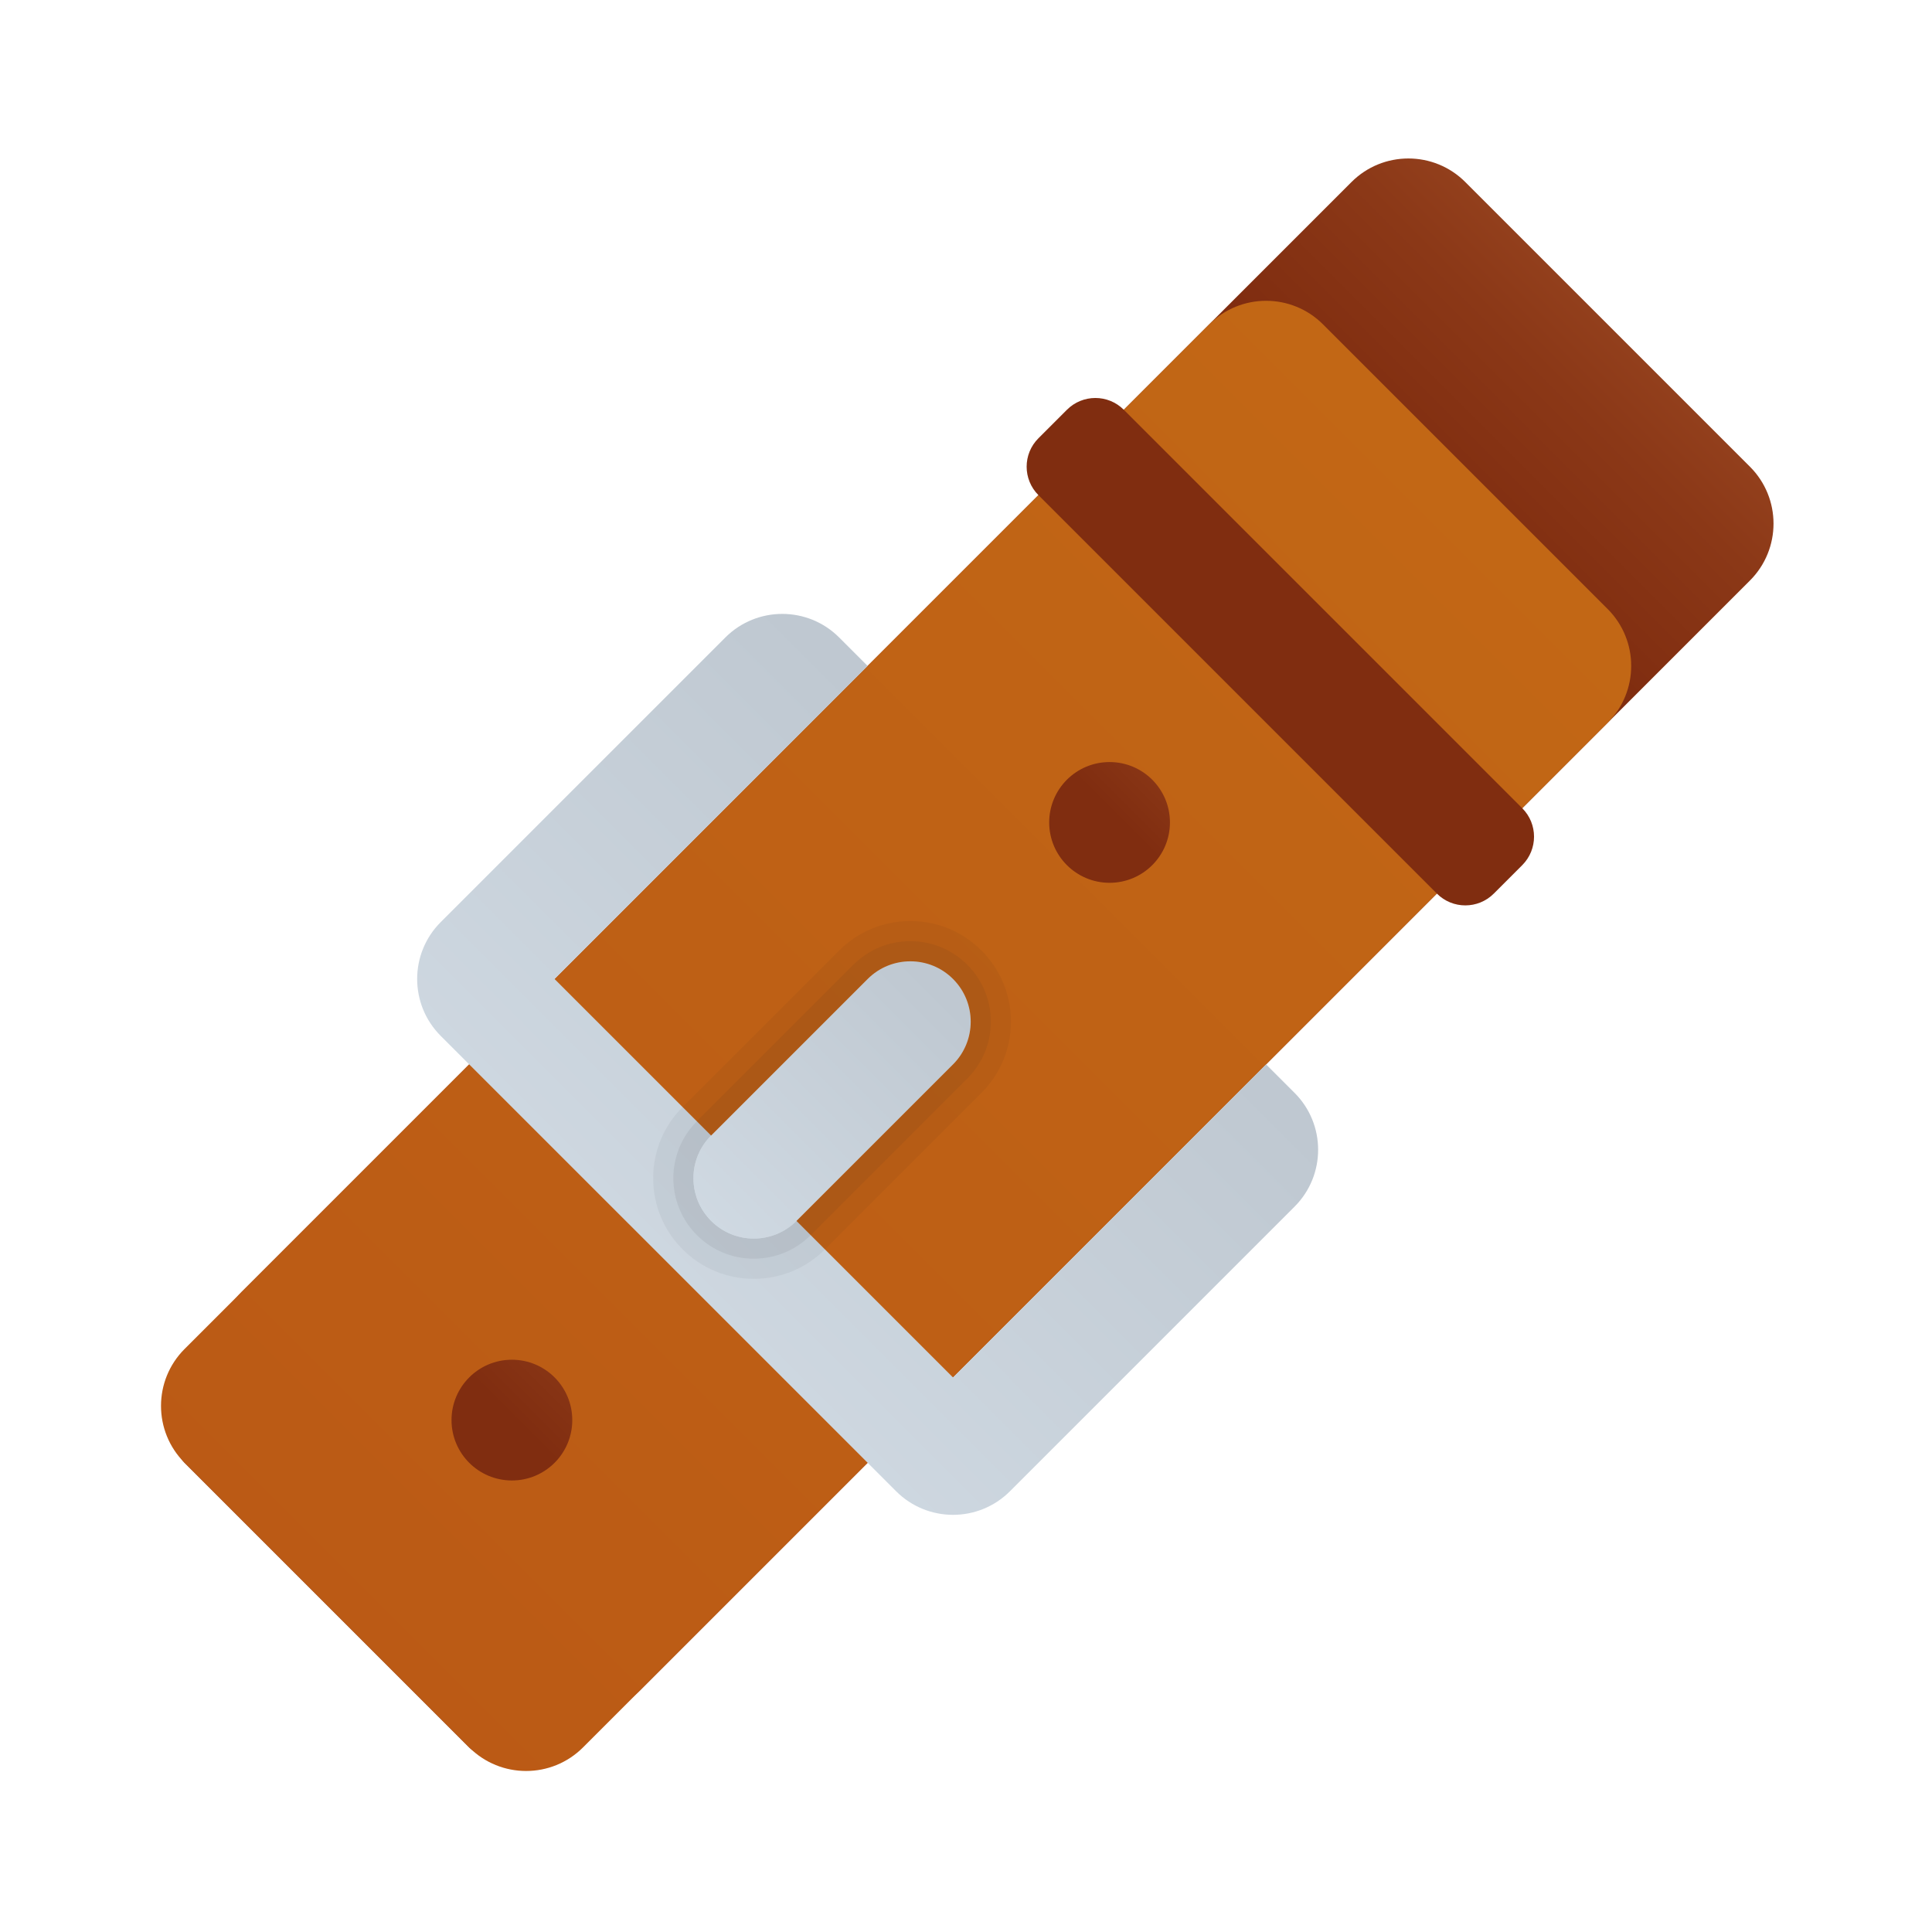 <svg xmlns="http://www.w3.org/2000/svg" viewBox="0 0 48 48"><linearGradient id="5Gmk~u7TKjhXpKXovKo9Pa" x1="63.539" x2="53.372" y1="29.199" y2="29.199" gradientTransform="rotate(-45.001 24.176 42.176)" gradientUnits="userSpaceOnUse"><stop offset="0" stop-color="#a34f27"/><stop offset=".587" stop-color="#8b3817"/><stop offset="1" stop-color="#802d10"/></linearGradient><path fill="url(#5Gmk~u7TKjhXpKXovKo9Pa)" d="M43.477,14.423L15.899,42c-0.781,0.781-3.462,2.195-4.243,1.414l-7.071-7.071	C3.805,35.562,5.219,32.882,6,32.101L33.577,4.523c0.781-0.781,2.047-0.781,2.828,0l7.071,7.071	C44.258,12.375,44.258,13.642,43.477,14.423z"/><linearGradient id="5Gmk~u7TKjhXpKXovKo9Pb" x1="41.398" x2="-68.911" y1="24.354" y2="24.354" gradientTransform="rotate(-45.001 23.5 24)" gradientUnits="userSpaceOnUse"><stop offset="0" stop-color="#c26715"/><stop offset=".51" stop-color="#b85515"/><stop offset="1" stop-color="#ad3f16"/></linearGradient><path fill="url(#5Gmk~u7TKjhXpKXovKo9Pb)" d="M39.941,17.958L14.485,43.414c-0.781,0.781-2.047,0.781-2.828,0l-7.071-7.071	c-0.781-0.781-0.781-2.047,0-2.828L30.042,8.059c0.781-0.781,2.047-0.781,2.828,0l7.071,7.071	C40.722,15.911,40.722,17.177,39.941,17.958z"/><linearGradient id="5Gmk~u7TKjhXpKXovKo9Pc" x1="-8.871" x2="26.91" y1="24.354" y2="24.354" gradientTransform="rotate(-45.001 23.5 24)" gradientUnits="userSpaceOnUse"><stop offset="0" stop-color="#dfe9f2"/><stop offset=".391" stop-color="#d6e0e9"/><stop offset="1" stop-color="#bfc8d1"/></linearGradient><path fill="url(#5Gmk~u7TKjhXpKXovKo9Pc)" d="M32.163,29.979l-7.071,7.071c-0.781,0.781-2.047,0.781-2.828,0L10.95,25.737	c-0.781-0.781-0.781-2.047,0-2.828l7.071-7.071c0.781-0.781,2.047-0.781,2.828,0l0.707,0.707l-7.778,7.778l9.899,9.899l7.778-7.778	l0.707,0.707C32.944,27.932,32.944,29.198,32.163,29.979z"/><path fill="#231f20" d="M22.617,23.883c0.384,0,0.768,0.146,1.061,0.439c0.586,0.586,0.586,1.536,0,2.121	l-3.889,3.889c-0.293,0.293-0.677,0.439-1.061,0.439c-0.384,0-0.768-0.146-1.061-0.439c-0.586-0.586-0.586-1.536,0-2.121	l3.889-3.889C21.849,24.029,22.233,23.883,22.617,23.883 M22.617,22.883c-0.668,0-1.296,0.26-1.768,0.732l-3.889,3.889	c-0.472,0.472-0.732,1.1-0.732,1.768s0.26,1.296,0.732,1.768c0.472,0.472,1.1,0.732,1.768,0.732c0.668,0,1.296-0.26,1.768-0.732	l3.889-3.889c0.472-0.472,0.732-1.1,0.732-1.768c0-0.668-0.26-1.296-0.732-1.768C23.913,23.143,23.285,22.883,22.617,22.883	L22.617,22.883z" opacity=".05"/><linearGradient id="5Gmk~u7TKjhXpKXovKo9Pd" x1="29.51" x2="32.51" y1="24.354" y2="24.354" gradientTransform="rotate(-45.001 23.5 24)" gradientUnits="userSpaceOnUse"><stop offset="0" stop-color="#a34f27"/><stop offset=".587" stop-color="#8b3817"/><stop offset="1" stop-color="#802d10"/></linearGradient><path fill="url(#5Gmk~u7TKjhXpKXovKo9Pd)" d="M37.82,21.494l-0.707,0.707c-0.391,0.391-1.024,0.391-1.414,0l-9.899-9.899	c-0.391-0.391-0.391-1.024,0-1.414l0.707-0.707c0.391-0.391,1.024-0.391,1.414,0l9.899,9.899C38.21,20.47,38.21,21.103,37.82,21.494	z"/><linearGradient id="5Gmk~u7TKjhXpKXovKo9Pe" x1="46.503" x2="42.155" y1="29.199" y2="29.199" gradientTransform="rotate(-45.001 24.176 42.176)" gradientUnits="userSpaceOnUse"><stop offset="0" stop-color="#a34f27"/><stop offset=".587" stop-color="#8b3817"/><stop offset="1" stop-color="#802d10"/></linearGradient><circle cx="27.567" cy="20.433" r="1.5" fill="url(#5Gmk~u7TKjhXpKXovKo9Pe)"/><linearGradient id="5Gmk~u7TKjhXpKXovKo9Pf" x1="26.266" x2="20.975" y1="29.199" y2="29.199" gradientTransform="rotate(-45.001 24.176 42.176)" gradientUnits="userSpaceOnUse"><stop offset="0" stop-color="#a34f27"/><stop offset=".587" stop-color="#8b3817"/><stop offset="1" stop-color="#802d10"/></linearGradient><circle cx="12.718" cy="35.282" r="1.5" fill="url(#5Gmk~u7TKjhXpKXovKo9Pf)"/><path fill="#231f20" d="M22.617,23.883c0.384,0,0.768,0.146,1.061,0.439c0.586,0.586,0.586,1.536,0,2.121	l-3.889,3.889c-0.293,0.293-0.677,0.439-1.061,0.439c-0.384,0-0.768-0.146-1.061-0.439c-0.586-0.586-0.586-1.536,0-2.121	l3.889-3.889C21.849,24.029,22.233,23.883,22.617,23.883 M22.617,23.383c-0.534,0-1.036,0.208-1.414,0.586l-3.889,3.889	c-0.78,0.78-0.78,2.049,0,2.828c0.378,0.378,0.88,0.586,1.414,0.586c0.534,0,1.036-0.208,1.414-0.586l3.889-3.889	c0.378-0.378,0.586-0.88,0.586-1.414c0-0.534-0.208-1.036-0.586-1.414C23.653,23.591,23.151,23.383,22.617,23.383L22.617,23.383z" opacity=".07"/><linearGradient id="5Gmk~u7TKjhXpKXovKo9Pg" x1="17.088" x2="36.005" y1="29.199" y2="29.199" gradientTransform="rotate(-45.001 24.176 42.176)" gradientUnits="userSpaceOnUse"><stop offset="0" stop-color="#dfe9f2"/><stop offset=".391" stop-color="#d6e0e9"/><stop offset="1" stop-color="#bfc8d1"/></linearGradient><path fill="url(#5Gmk~u7TKjhXpKXovKo9Pg)" d="M23.678,26.444l-3.889,3.889c-0.586,0.586-1.536,0.586-2.121,0l0,0	c-0.586-0.586-0.586-1.536,0-2.121l3.889-3.889c0.586-0.586,1.536-0.586,2.121,0l0,0C24.263,24.908,24.263,25.858,23.678,26.444z"/></svg>